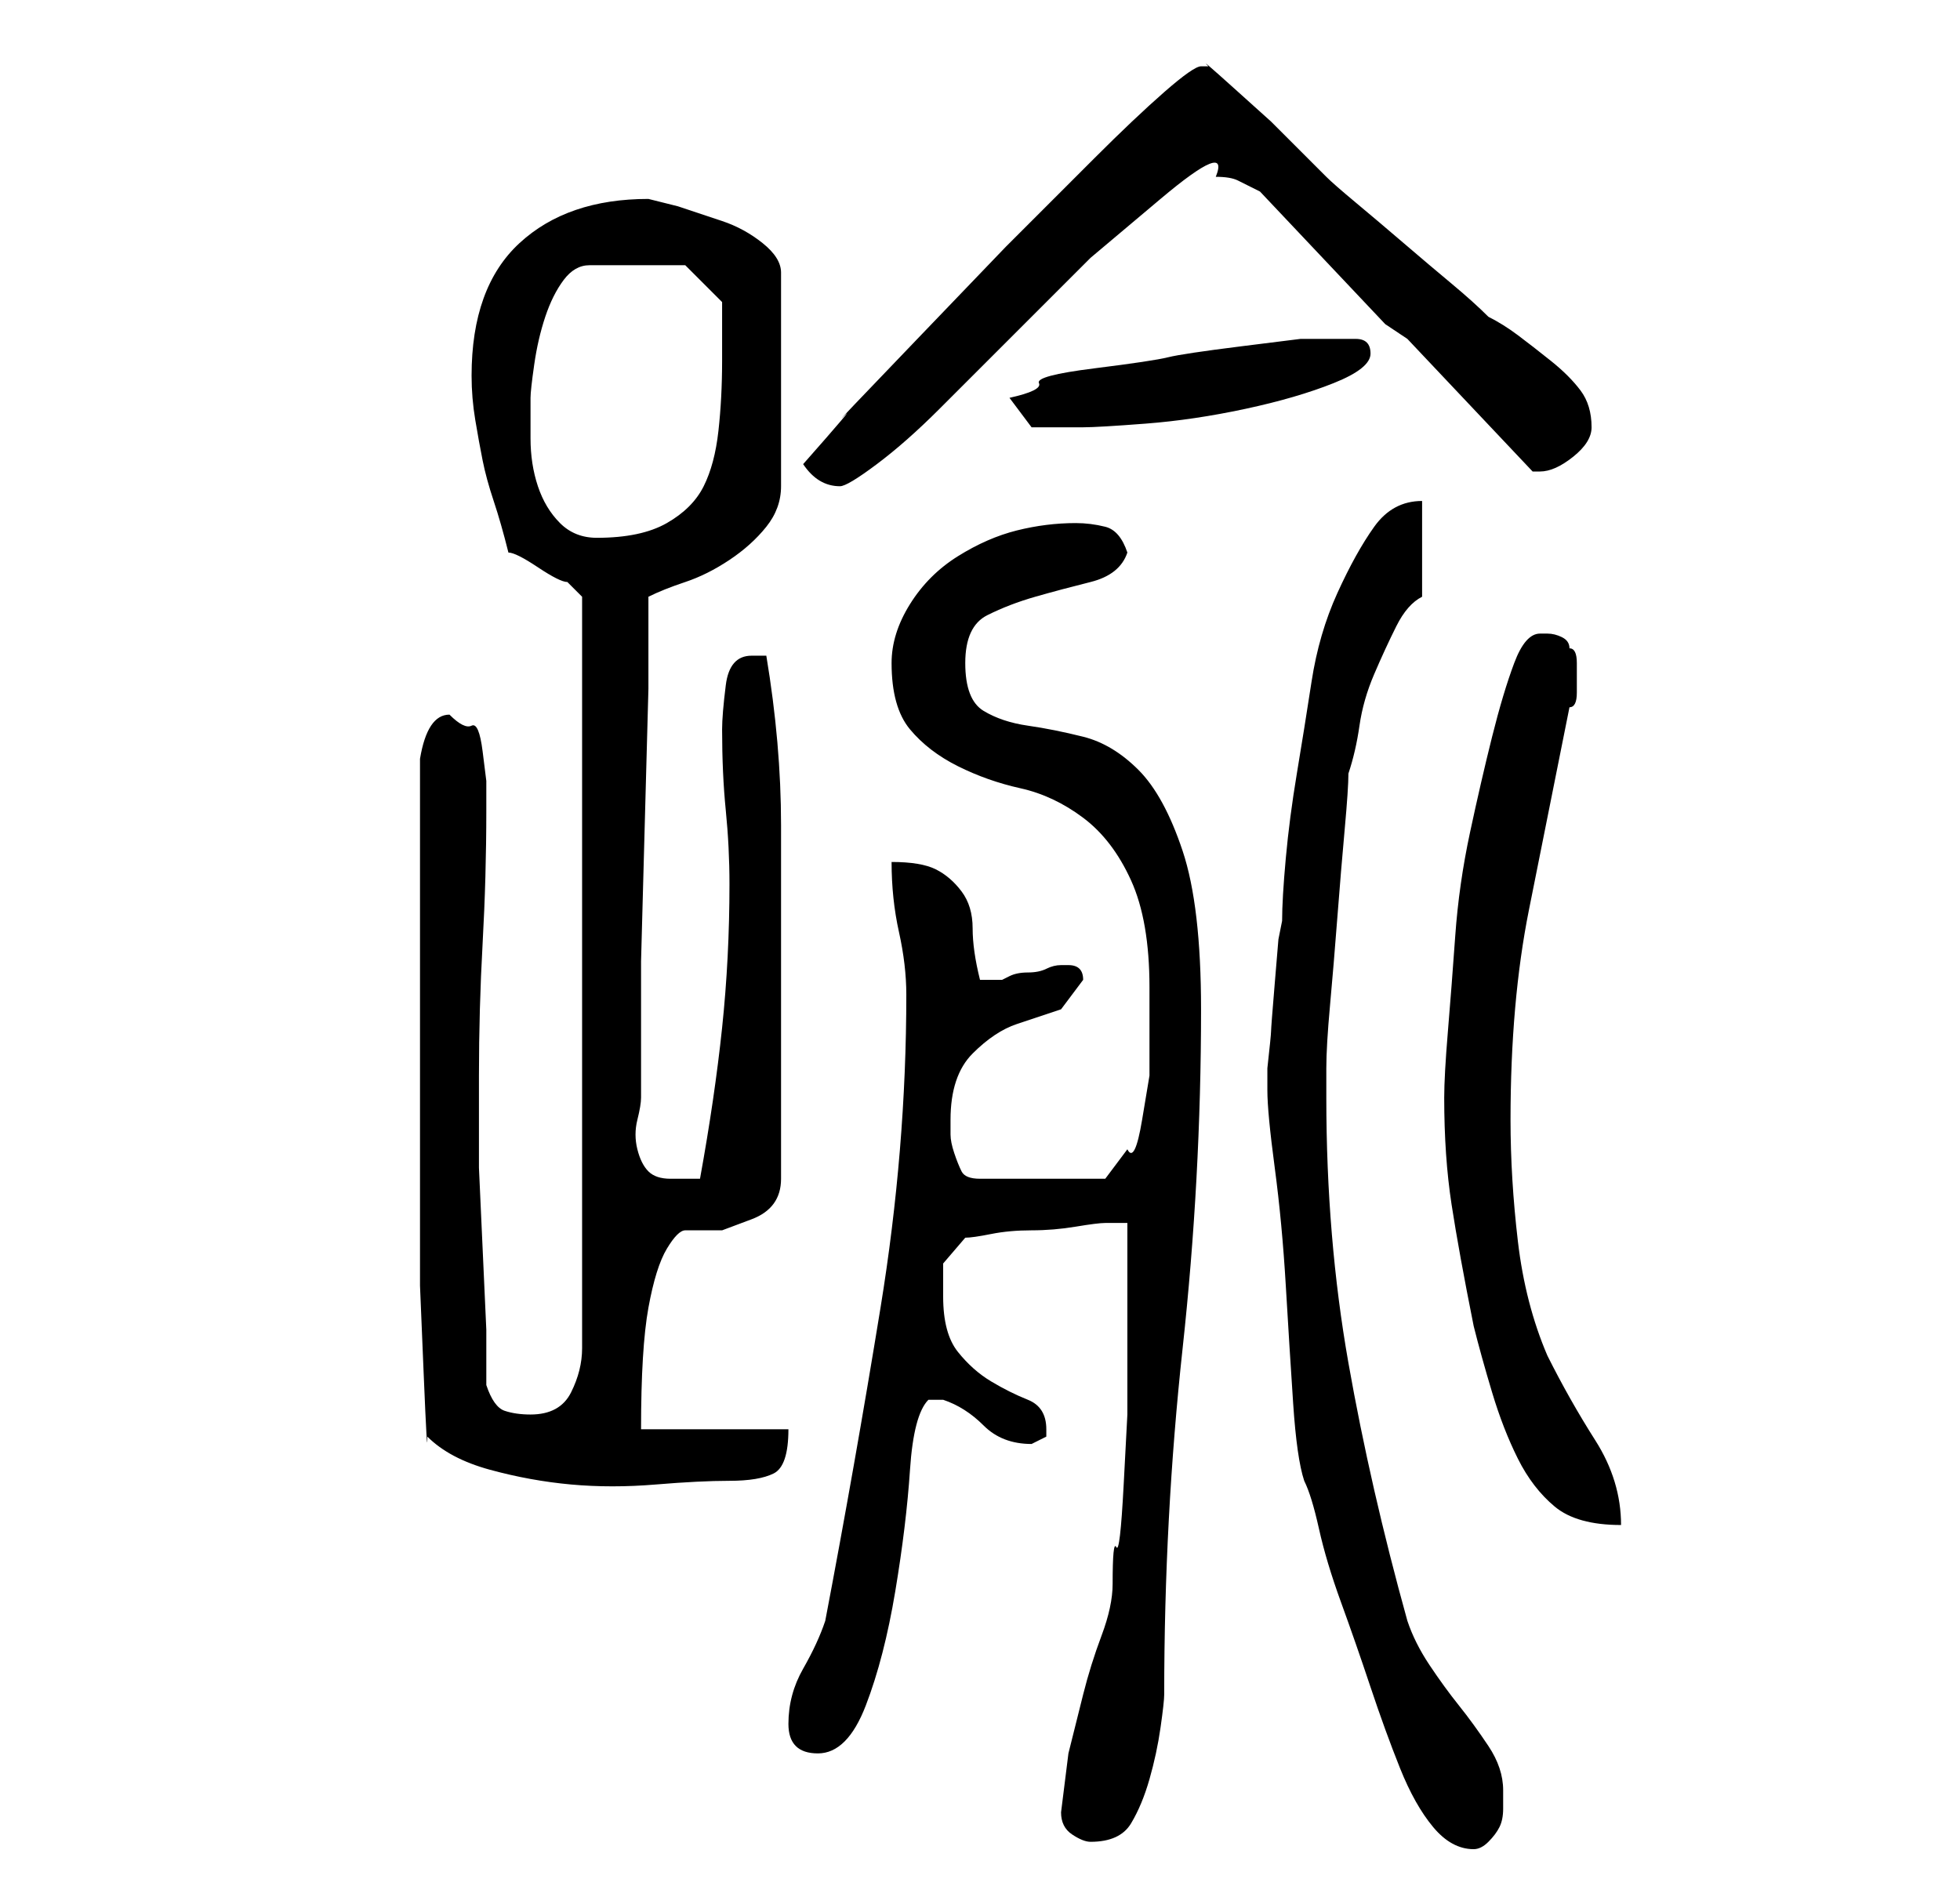 <?xml version="1.0" standalone="no"?>
<!DOCTYPE svg PUBLIC "-//W3C//DTD SVG 1.1//EN" "http://www.w3.org/Graphics/SVG/1.1/DTD/svg11.dtd" >
<svg xmlns="http://www.w3.org/2000/svg" xmlns:xlink="http://www.w3.org/1999/xlink" version="1.1" viewBox="-10 0 266 256">
   <path fill="currentColor"
d="M167 201q1 2 2 6.5t3 10t4 11.5t4 11t4.5 8t5.5 3q1 0 2 -1t1.5 -2t0.5 -2.5v-2.5q0 -3 -2 -6t-4 -5.5t-4 -5.5t-3 -6q-5 -18 -8 -35t-3 -36v-2.5v-1.5q0 -3 0.5 -8.5t1 -12t1 -12t0.5 -7.5q1 -3 1.5 -6.5t2 -7t3 -6.5t3.5 -4v-13q-4 0 -6.5 3.5t-5 9t-3.5 12t-2 12.5
t-1.5 11.5t-0.5 8.5l-0.5 2.5t-0.5 6t-0.5 6.5t-0.5 5v1v2q0 3 1 10.5t1.5 16t1 16t1.5 10.5zM134 246q0 2 1.5 3t2.5 1q4 0 5.5 -2.5t2.5 -6t1.5 -7t0.5 -4.5q0 -24 2.5 -47t2.5 -46q0 -14 -2.5 -21.5t-6 -11t-7.5 -4.5t-7.5 -1.5t-6 -2t-2.5 -6.5t3 -6.5t6.5 -2.5t7.5 -2
t5 -4q-1 -3 -3 -3.5t-4 -0.5q-4 0 -8 1t-8 3.5t-6.5 6.5t-2.5 8q0 6 2.5 9t6.5 5t8.5 3t8.5 4t6.5 8.5t2.5 14.5v5v7t-1 6t-2 4l-3 4h-17q-2 0 -2.5 -1t-1 -2.5t-0.5 -2.5v-2q0 -6 3 -9t6 -4l6 -2t3 -4v0v0q0 -1 -0.5 -1.5t-1.5 -0.5h-1v0q-1 0 -2 0.5t-2.5 0.5t-2.5 0.5
l-1 0.5h-0.5h-1.5h-0.5h-0.5q-1 -4 -1 -7t-1.5 -5t-3.5 -3t-6 -1q0 5 1 9.5t1 8.5q0 21 -3.5 42.5t-7.5 42.5q-1 3 -3 6.5t-2 7.5t4 4t6.5 -6.5t4 -15.5t2 -16.5t2.5 -9.5h1h0.5h0.5q3 1 5.5 3.5t6.5 2.5v0l2 -1v-1q0 -3 -2.5 -4t-5 -2.5t-4.5 -4t-2 -7.5v-4.5t3 -3.5
q1 0 3.5 -0.5t5.5 -0.5t6 -0.5t4 -0.5h1h2v4v5.5v5.5v3v8t-0.5 9.5t-1 8.5t-0.5 5q0 3 -1.5 7t-2.5 8l-2 8t-1 8zM186 149q0 8 1 14.5t3 16.5q1 4 2.5 9t3.5 9t5 6.5t9 2.5q0 -6 -3.5 -11.5t-6.5 -11.5q-3 -7 -4 -15.5t-1 -16.5q0 -16 2.5 -28.5l5.5 -27.5q1 0 1 -2v-2v-2
q0 -2 -1 -2q0 -1 -1 -1.5t-2 -0.5h-1q-2 0 -3.5 4t-3 10t-3 13t-2 14t-1 13t-0.5 9zM48 195q3 3 8.5 4.5t11 2t11.5 0t10 -0.5t6 -1t2 -6h-20q0 -11 1 -16.5t2.5 -8t2.5 -2.5h5t4 -1.5t4 -5.5v-26v-22q0 -11 -2 -23h-2q-3 0 -3.5 4t-0.5 6q0 6 0.5 11t0.5 10q0 10 -1 19.5
t-3 20.5h-2h-2q-2 0 -3 -1t-1.5 -3t0 -4t0.5 -3v-6v-12.5t0.5 -18.5t0.5 -18.5v-12.5q2 -1 5 -2t6 -3t5 -4.5t2 -5.5v-29q0 -2 -2.5 -4t-5.5 -3l-6 -2t-4 -1q-11 0 -17.5 6t-6.5 18q0 3 0.5 6t1 5.5t1.5 5.5t2 7q1 0 4 2t4 2l1.5 1.5l0.5 0.5v102q0 3 -1.5 6t-5.5 3
q-2 0 -3.5 -0.5t-2.5 -3.5v-7.5t-0.5 -11t-0.5 -11v-7.5v-5q0 -9 0.5 -18t0.5 -18v-4t-0.5 -4t-1.5 -3.5t-3 -1.5q-3 0 -4 6v26v25v8.5v12t0.5 12t0.5 8.5zM62 54q0 -1 0.5 -4.5t1.5 -6.5t2.5 -5t3.5 -2h13l5 5v3v5q0 5 -0.5 9.5t-2 7.5t-5 5t-9.5 2q-3 0 -5 -2t-3 -5
t-1 -6.5v-5.5zM99 63q2 3 5 3q1 0 5 -3t8.5 -7.5l10 -10l10.5 -10.5t9.5 -8t7.5 -3q2 0 3 0.5l3 1.5l17 18l3 2l17 18h1q2 0 4.5 -2t2.5 -4q0 -3 -1.5 -5t-4 -4t-4.5 -3.5t-4 -2.5q-2 -2 -5 -4.5t-6.5 -5.5t-6.5 -5.5t-4 -3.5l-3 -3l-4.5 -4.5t-5 -4.5t-3.5 -3h-0.5h-0.5
q-1 0 -5 3.5t-9.5 9l-12 12t-12 12.5t-10 10.5t-5.5 6.5zM127 54l3 4h3.5h3.5q2 0 8.5 -0.5t13.5 -2t12 -3.5t5 -4t-2 -2h-3h-4.5t-8 1t-10 1.5t-10 1.5t-7.5 2t-4 2z" />
</svg>

